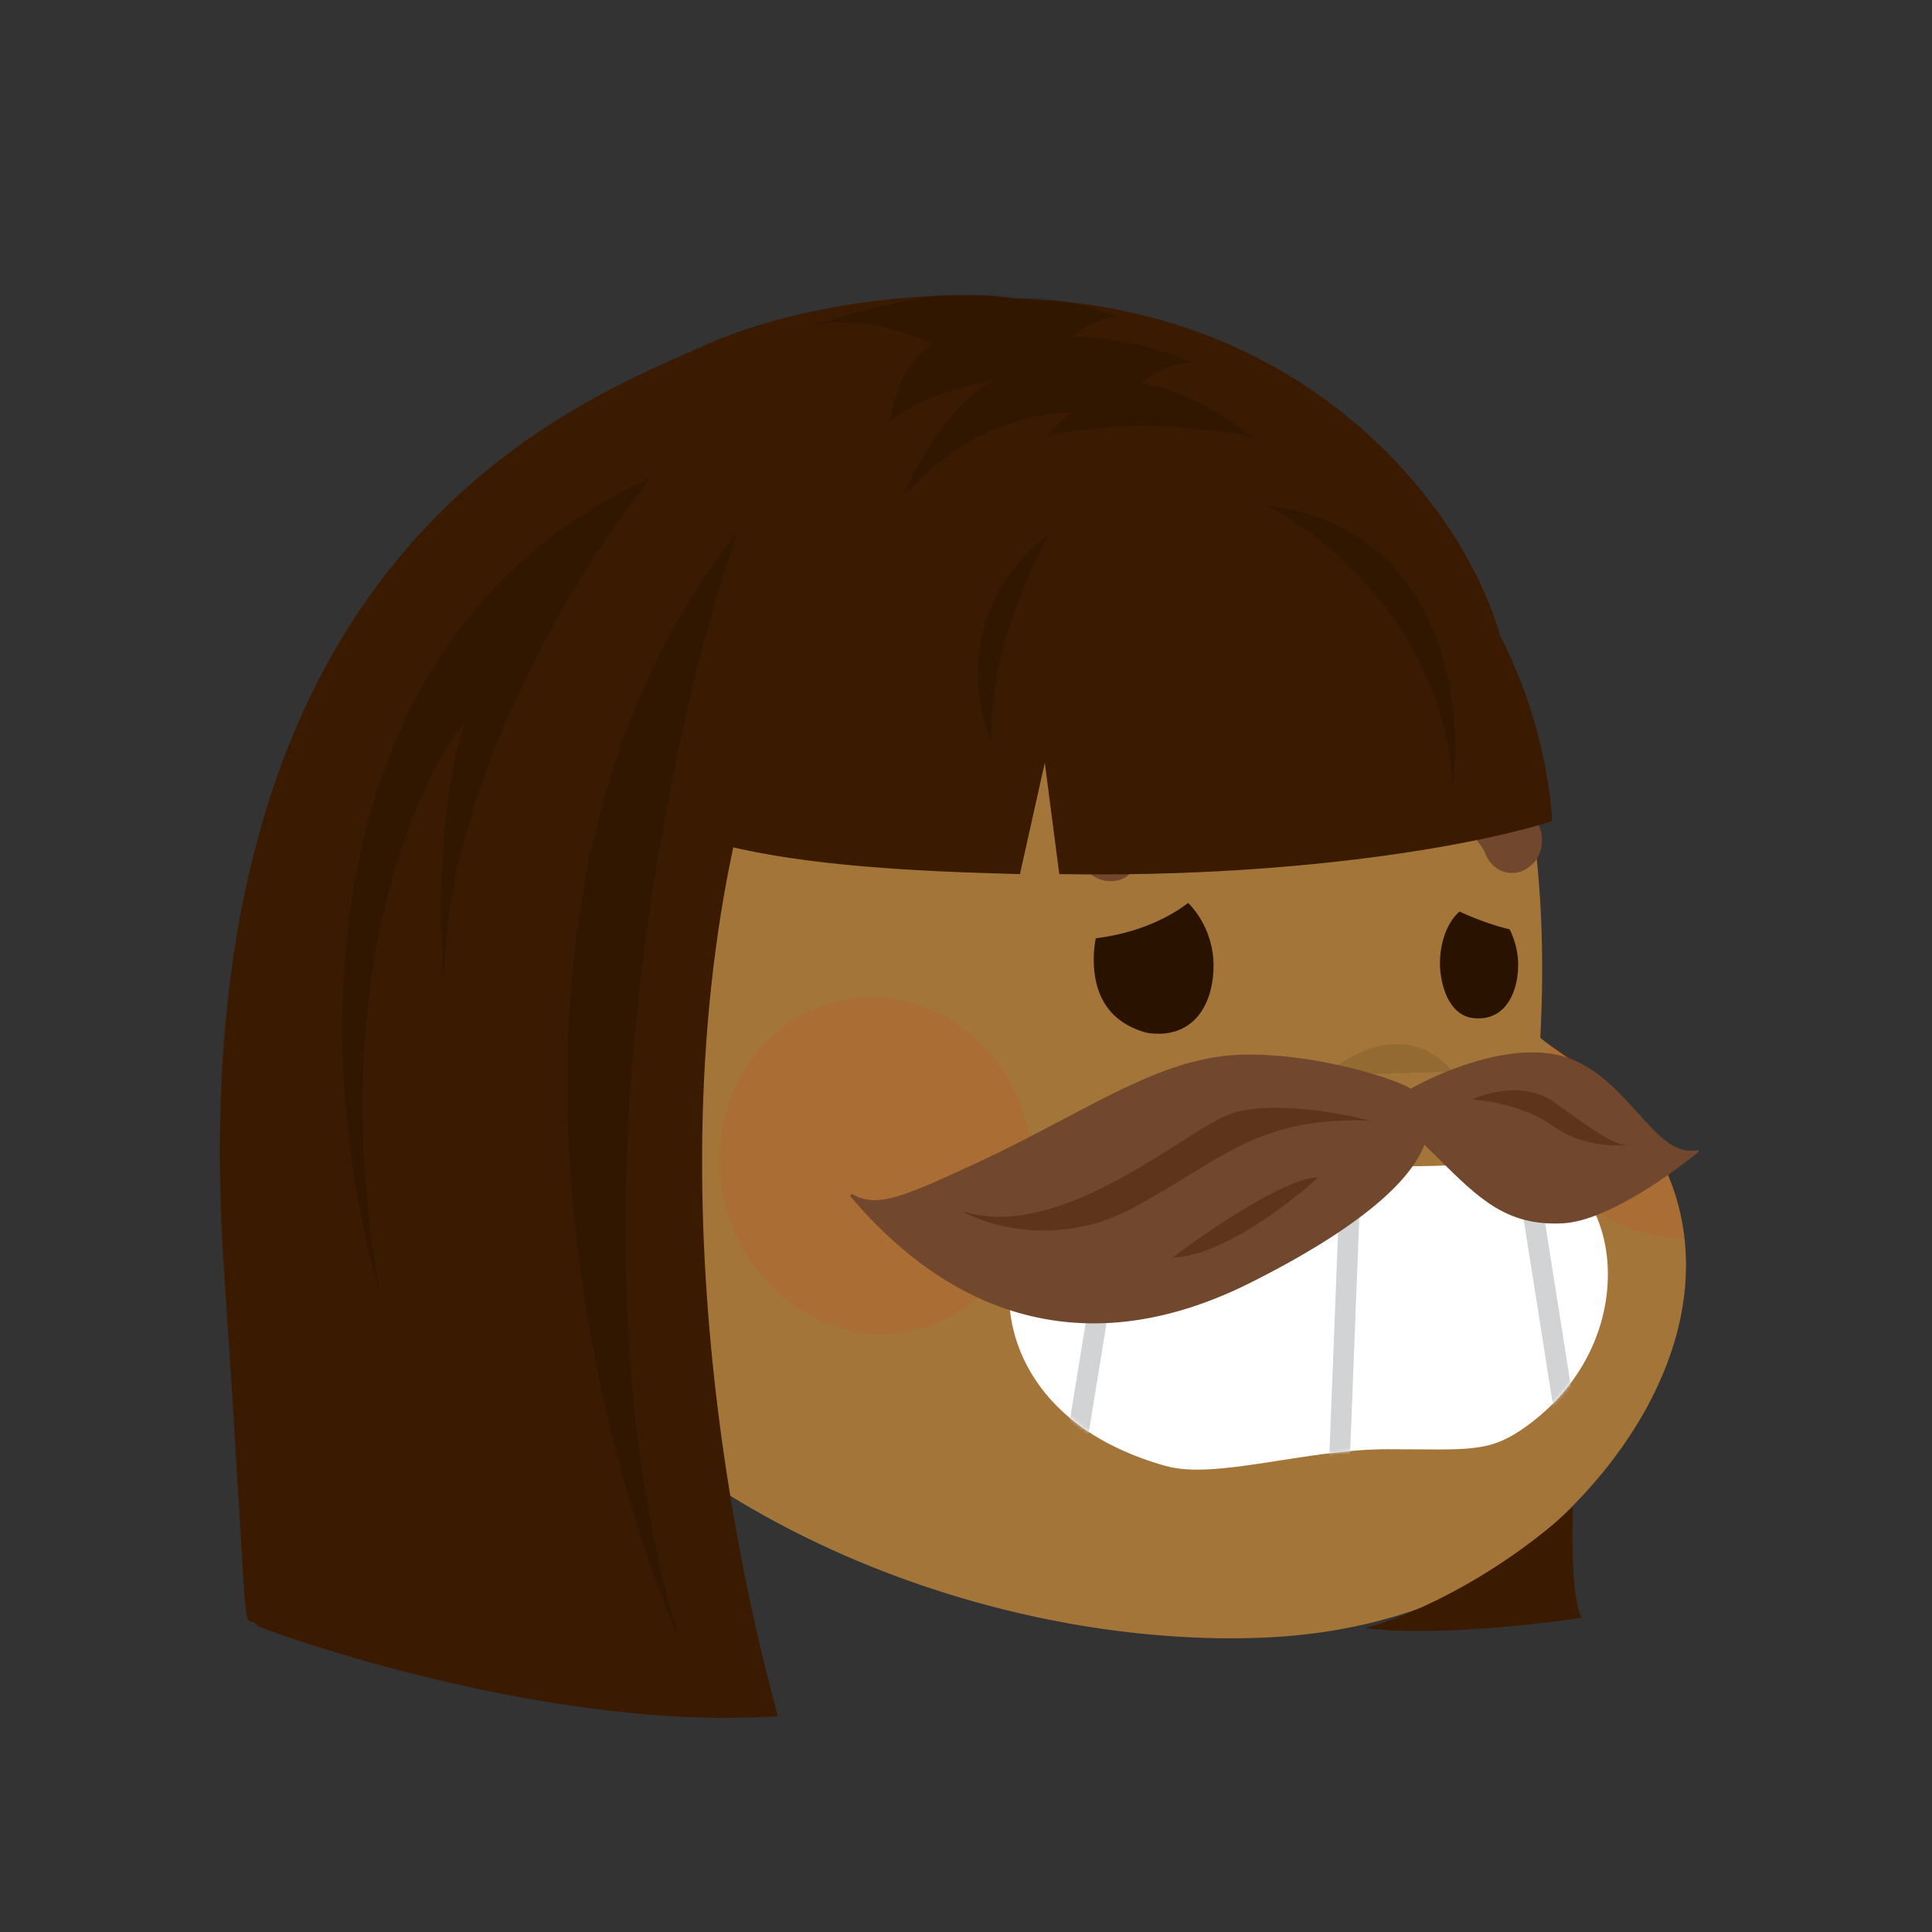 <svg xmlns:dc="http://purl.org/dc/elements/1.1/" xmlns:cc="http://creativecommons.org/ns#" xmlns:rdf="http://www.w3.org/1999/02/22-rdf-syntax-ns#" xmlns:svg="http://www.w3.org/2000/svg" xmlns="http://www.w3.org/2000/svg" viewBox="0 0 480 480" fill="none"><rect x="0" y="0" width="480" height="480" fill="#333333" stroke="none"/><mask id="avatarsRadiusMask"><rect width="480" height="480" rx="0" ry="0" x="0" y="0" fill="#fff"/></mask><g mask="url(#avatarsRadiusMask)"><g transform="matrix(.858 0 0 .854 52 47)"><path d="M263.989 38.62s131.387 20.593 121.424 208.128c-.036.695 15.192 10.822 16.384 11.904 10.619 9.62 19.527 21.94 23.423 36.351 13.872 51.319-35.724 104.196-75.83 118.231-14.981 5.242-30.815 7.787-46.681 8.249-103.139 3.009-239.69-62.655-246.703-190.893a172.056 172.056 0 0 1-.195-13.802c.621-24.349 6.488-48.063 15.33-70.082-.004.001 57.398-142.617 192.848-108.085Z" fill="rgba(164, 117, 57, 1)"/><path d="M388.739 248.727c-1.423 3.492-2.844 7.955-3.241 10.507-1.694 10.947 2.045 22.252 8.54 30.378 6.168 7.716 14.976 12.72 23.506 14.607 2.88.637 6.367.964 9.416 1.067-3.204-31.703-28.973-50.725-38.221-56.559ZM203.534 332.051c24.406-5.26 39.558-31.017 33.844-57.531-5.714-26.514-30.13-43.744-54.535-38.484-24.405 5.259-39.558 31.016-33.844 57.53 5.714 26.514 30.13 43.744 54.535 38.485Z" fill="#DC2400" style="mix-blend-mode:multiply" opacity=".1"/><path opacity=".1" d="M323.014 257.889s20.842-19.864 36.977-1.188Z" fill="#000"/><g><path d="M128.679 356.869c-69.38 34.83-132.35-52.512-112.18-101.609 12.866-31.317 50.38-33.752 72.118-5.146 12.829 16.883 23.209 38.464 29.103 59.108" fill="rgba(164, 117, 57, 1)"/><path opacity=".1" d="M71.534 278.927c8.927 9.099 16.103 22.593 24.923 30.12-1.63-12.595-4.232-26.045-10.34-37.396-6.201-11.528-17.479-21.025-28.962-20.242-14.23.971-25.947 17.573-27.454 32.626.9-9.008 18.99-15.104 25.894-14.251 10.812 20.413 14.998 60.644 14.998 60.644 9.007-22.775 5.36-40.689.941-51.501Z" fill="#000"/></g></g><g transform="matrix(.855 0 0 .855 19 -17)"><path d="M351.722 357.794c35.705 2.283 57.778 0 64.899 0 29.986-4.491 42.802 48.435 5.16 76.206-11.238 8.291-16.781 7-40.781 7-24.024 0-49.993 8.95-64.5 4.863-41.122-11.585-48.343-41.355-44.653-57.739 4.992-22.164 15.153-34.467 79.875-30.33Z" fill="#fff"/><mask id="mouthAwkwardSmile-a" style="mask-type:alpha" maskUnits="userSpaceOnUse" x="271" y="357" width="174" height="90"><path d="M351.722 357.794c35.705 2.283 57.778 0 64.899 0 29.986-4.491 42.802 48.435 5.16 76.206-11.238 8.291-16.781 7-40.781 7-24.024 0-49.993 8.95-64.5 4.863-41.122-11.585-48.343-41.355-44.653-57.739 4.992-22.164 15.153-34.467 79.875-30.33Z" fill="#fff"/></mask><g mask="url(#mouthAwkwardSmile-a)"><path fill-rule="evenodd" clip-rule="evenodd" d="m285.823 450.002 17.452-107.372 5.922.962-17.451 107.372-5.923-.962Zm77.403 14.257 4.276-109.584 5.996.234-4.277 109.584-5.995-.234Zm66.811-29.791-13.628-86.344 5.927-.935 13.627 86.343-5.926.936Z" fill="#D1D3D4"/></g></g><g transform="matrix(.855 0 0 .855 19 -17)"><g fill="#2A1200"><path d="M401.884 284.77c3.898 1.79 9.27 3.915 14.555 5.154 1.59 3.122 2.498 6.841 2.489 10.269-.021 7.961-3.658 16.513-12.951 15.536-7.8-.82-9.785-10.978-9.772-15.979.016-6.111 2.179-11.988 5.679-14.98ZM296.2 292.531a30.443 30.443 0 0 0-.596 6.017c-.033 12.455 6.185 18.988 15.53 21.465 12.984 1.968 19.243-7.675 19.273-19.552.018-6.902-2.871-13.713-7.379-18.203-5.602 4.286-14.434 8.704-26.828 10.273Z"/></g><g fill="#71472D"><path d="M324.846 237.734c-13.715 2.017-26.145 11.324-32.392 24.184-2.014 4.146-1.067 10.067 3.235 12.662 3.977 2.403 9.612 1.736 11.766-2.707a38.274 38.274 0 0 1 2.14-3.864c.245-.386 1.016-1.177 1.177-1.684.128-.159.254-.317.387-.473a37.43 37.43 0 0 1 2.595-2.773 38.507 38.507 0 0 1 1.601-1.454c.173-.147.347-.29.525-.435.523-.272 1.065-.774 1.527-1.073a35.646 35.646 0 0 1 5.197-2.775c.161-.069.32-.134.483-.2.64-.199 1.274-.414 1.923-.591a36.248 36.248 0 0 1 4.203-.865c4.433-.651 7.487-6.186 6.167-10.783-1.46-5.057-5.785-7.866-10.534-7.169ZM425.206 260.439c-3.136-7.848-9.111-13.991-16.426-17.189-1.975-.862-4.58-.682-6.536.285-1.927.953-3.861 3.003-4.564 5.196-.729 2.277-.902 4.876.082 7.061.997 2.216 2.538 3.853 4.681 4.793.351.153.681.347 1.026.519a22.652 22.652 0 0 1 2.784 2.161 23.752 23.752 0 0 1 2.572 3.485c.229.478.482.944.682 1.441.861 2.148 2.65 3.977 4.681 4.793 1.944.781 4.613.769 6.536-.288 1.992-1.095 3.813-2.85 4.565-5.196.75-2.338.827-4.788-.083-7.061Z"/></g></g><g transform="matrix(.855 0 0 .857 18 -15)"><g fill="rgba(58, 26, 0, 1)"><path d="M274 104c88.8 2.4 132.5 65.5 141 98.5-55-8.667-191.546-34.459-210 15.5-41 111-15 243 0 297-55.2 4-123.667-15.667-151-26-5.5-6.5-1.724 18.963-10-104-14-208 102-250.5 140-267.5 30.4-13.6 73-16.167 90-13.5ZM438.5 486.5c-2.8-5.2-2.833-23.5-2.5-32-24.8 22.4-50.667 32.667-60.5 35 19.2 2.4 50-1 63-3Z"/></g><mask id="hairBangs-a" style="mask-type:alpha" maskUnits="userSpaceOnUse" x="42" y="103" width="397" height="413"><g fill="#2A1200"><path d="M274 104c88.8 2.4 125 57 132 84-55-8.667-182.546-19.959-201 30-41 111-15 243 0 297-55.2 4-123.667-15.667-151-26-5.5-6.5-1.724 18.963-10-104-14-208 102-250.5 140-267.5 30.4-13.6 73-16.167 90-13.5ZM438.5 486.5c-2.8-5.2-2.833-23.5-2.5-32-24.8 22.4-50.667 32.667-60.5 35 19.2 2.4 50-1 63-3Z"/></g></mask><g mask="url(#hairBangs-a)"><path d="M303.032 146.226s-12.295-3.681-26.51 7.568c0 0 6.905-12.81 14.277-16.653 0 0-28.055-1.676-49.946 25.328 0 0 10.575-26.439 27.121-34.816 0 0-21.064 3.521-30.336 12.022 0 0 1.479-15.613 12.403-22.267 0 0-18.339-9.491-34.69-5.635 0 0 31.365-9.761 41.865-8.816 19.673-3.587 46.362 6.308 46.362 6.308-6.509.351-13.619 5.975-13.619 5.975 17.198-.5 35.808 7.344 35.808 7.344-8.662-.194-15.011 5.908-15.011 5.908 19.252 4.015 32.866 16.595 32.866 16.595-4.703-3.758-19.84-2.166-19.84-2.166 9.55 4.988 18.765 17.022 18.765 17.022l-17.495-6.138s-8.695 28.627-12.393 33.973c0 0 4.644-24.516 1.118-31.972 0 0-17.924 20.014-33.671 33.73.002-.012 12.171-34.327 22.926-43.31Z" fill="#000" fill-opacity=".15"/></g><path d="M286.759 270.913c74.148 1.174 126.389-9.788 143.241-15.415-2.407-38.171-27.852-112.149-115-114.498-87.148-2.349-133.364 74.37-145 114.498 25.037 13.506 80.448 14.681 105.324 15.415l7.222-32.298 4.213 32.298Z" fill="rgba(58, 26, 0, 1)"/><g fill="#000" fill-opacity=".15"><path d="M193 172c-20 58.333-51.4 204-17 320-27.667-64.333-63-218.4 17-320ZM108 302c0-57.6 40-121.333 60-146-104.8 48-96.333 176.667-79 235-15.2-88.8 10.333-146.333 25-164-8 24.8-7.333 60.333-6 75ZM347 164c17.333 8.667 52.4 37.2 54 82 3.333-24.667-2.8-75.6-54-82ZM284 172c-6 10.333-17.8 36.8-17 60-5.333-11.333-9.4-39.2 17-60Z"/></g></g><g transform="matrix(.855 0 0 .857 14 -12)"><path d="M393.504 329.68c9.057-5.227 30.726-14.266 45.716-9.007 8.642 3.032 14.838 9.897 20.289 15.936 5.917 6.557 10.956 12.141 17.295 10.795.327-.069.591.38.332.592-5.759 4.713-25.951 19.987-39.429 20.653-16.294.805-24.2-7.013-36.423-19.101-1.204-1.19-2.449-2.422-3.749-3.691-3.857 10.221-18.039 23.718-50.414 39.944-59.034 29.587-97.681-2.886-116.343-24.922-.239-.282.302-.826.621-.641 7.161 4.156 15.27.48 35.771-8.975 9.389-4.33 17.818-8.772 25.661-12.905 19.317-10.179 35.078-18.484 52.873-18.634 20.015-.169 40.988 6.295 47.224 9.493.196.152.388.306.576.463Z" fill="#71472D"/><g fill="#5E351B"><path d="M339.639 337.541c10.958-4.856 32.552-1.14 41.979 1.325-32.984-1.041-42.373 11.169-68.833 25.342-21.169 11.338-41.857 5.349-49.555.938 27.734 8.879 62.71-21.534 76.409-27.605ZM366.589 355.4c-8.243 7.577-28.234 22.821-42.252 23.179 10.419-7.842 33.456-23.456 42.252-23.179ZM411.324 332.799c4.571-2.19 15.769-5.105 23.988.757 9.242 6.592 16.488 12.311 21.158 12.405.548-.05 1.041-.114 1.468-.185a4.766 4.766 0 0 1-1.468.185c-4.828.443-13.997-.144-21.379-5.408-8.219-5.862-19.269-7.612-23.767-7.754Z"/></g></g></g></svg>